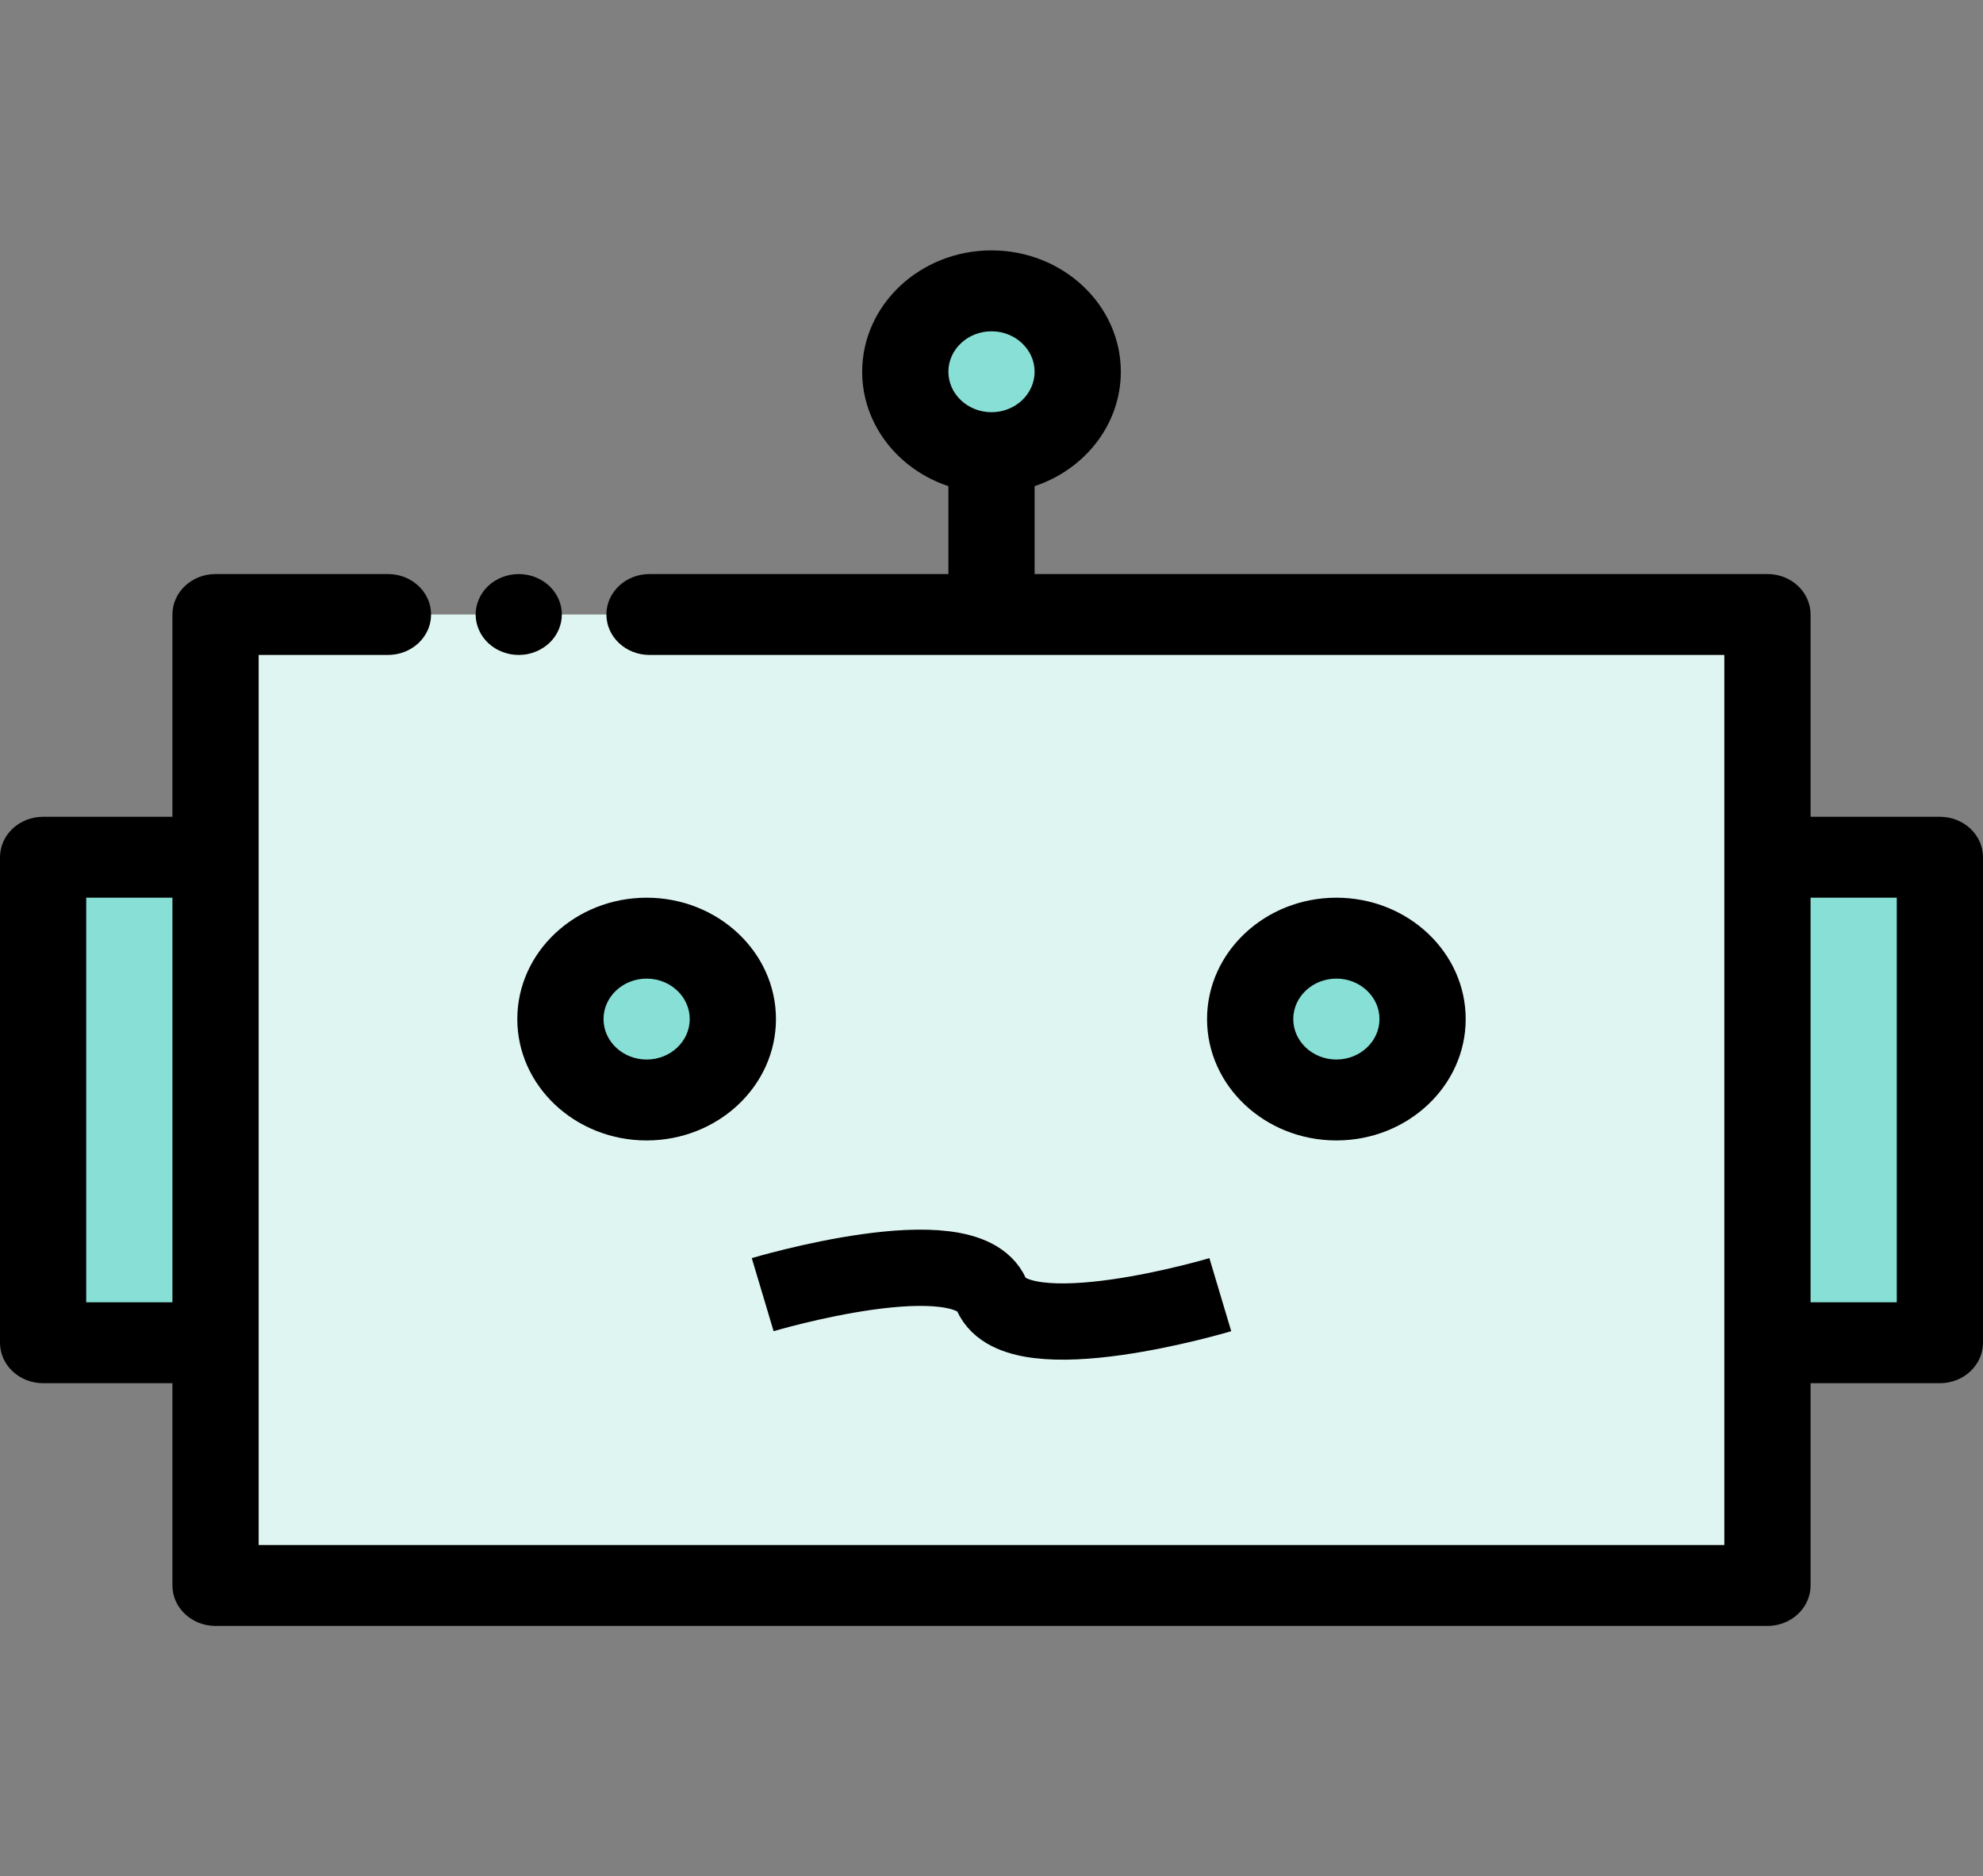 <svg width="130" height="123" viewBox="0 0 130 123" fill="none" xmlns="http://www.w3.org/2000/svg">
<rect x="0" y="0" width="130" height="123" fill="#808080" stroke="none"/>
<path d="M65 29.674C68.121 29.674 70.652 27.299 70.652 24.37C70.652 21.44 68.121 19.065 65 19.065C61.878 19.065 59.348 21.44 59.348 24.37C59.348 27.299 61.878 29.674 65 29.674Z" fill="#87DFD6"/>
<path d="M127.175 56.196H115.87V88.022H127.175V56.196Z" fill="#87DFD6"/>
<path d="M14.131 56.196H2.826V88.022H14.131V56.196Z" fill="#87DFD6"/>
<path d="M42.58 40.283H25.435H14.131V103.935H115.87V40.283H42.58Z" fill="#DFF5F2"/>
<path d="M42.392 72.109C45.513 72.109 48.044 69.734 48.044 66.804C48.044 63.875 45.513 61.5 42.392 61.5C39.27 61.5 36.739 63.875 36.739 66.804C36.739 69.734 39.27 72.109 42.392 72.109Z" fill="#87DFD6"/>
<path d="M87.608 72.109C90.73 72.109 93.26 69.734 93.26 66.804C93.26 63.875 90.73 61.5 87.608 61.5C84.487 61.5 81.956 63.875 81.956 66.804C81.956 69.734 84.487 72.109 87.608 72.109Z" fill="#87DFD6"/>
<path d="M31.398 41.296C31.469 41.458 31.556 41.612 31.658 41.755C31.76 41.901 31.879 42.036 32.009 42.158C32.139 42.28 32.283 42.391 32.438 42.487C32.591 42.585 32.758 42.664 32.927 42.731C33.097 42.797 33.275 42.85 33.456 42.885C33.636 42.917 33.823 42.935 34.007 42.935C34.193 42.935 34.377 42.916 34.561 42.885C34.741 42.85 34.92 42.797 35.089 42.731C35.258 42.664 35.422 42.585 35.575 42.487C35.73 42.391 35.875 42.28 36.007 42.158C36.137 42.036 36.253 41.901 36.358 41.755C36.46 41.612 36.547 41.458 36.618 41.296C36.688 41.137 36.742 40.97 36.779 40.8C36.816 40.63 36.832 40.455 36.832 40.283C36.832 40.111 36.815 39.935 36.779 39.766C36.742 39.596 36.688 39.429 36.618 39.27C36.547 39.108 36.46 38.954 36.358 38.811C36.253 38.665 36.137 38.53 36.007 38.408C35.875 38.286 35.73 38.175 35.575 38.079C35.422 37.983 35.258 37.901 35.089 37.835C34.919 37.769 34.741 37.716 34.561 37.684C34.196 37.615 33.82 37.615 33.456 37.684C33.275 37.716 33.097 37.769 32.927 37.835C32.758 37.901 32.591 37.983 32.438 38.079C32.283 38.175 32.139 38.286 32.009 38.408C31.879 38.53 31.76 38.665 31.658 38.811C31.556 38.954 31.469 39.108 31.398 39.27C31.328 39.429 31.274 39.596 31.237 39.766C31.201 39.935 31.181 40.111 31.181 40.283C31.181 40.455 31.201 40.63 31.237 40.8C31.274 40.97 31.328 41.137 31.398 41.296Z" fill="black"/>
<path d="M127.174 53.544H118.696V40.283C118.696 38.818 117.431 37.631 115.87 37.631H67.826V31.87C71.115 30.776 73.478 27.828 73.478 24.37C73.478 19.983 69.675 16.414 65 16.414C60.325 16.414 56.522 19.983 56.522 24.37C56.522 27.828 58.885 30.776 62.174 31.87V37.631H42.58C41.019 37.631 39.754 38.818 39.754 40.283C39.754 41.748 41.019 42.935 42.58 42.935H113.043V56.196V88.022V101.283H16.957V88.022V56.196V42.935H25.435C26.996 42.935 28.261 41.748 28.261 40.283C28.261 38.818 26.996 37.631 25.435 37.631H14.13C12.57 37.631 11.304 38.818 11.304 40.283V53.544H2.826C1.265 53.544 0 54.731 0 56.196V88.022C0 89.487 1.265 90.674 2.826 90.674H11.304V103.935C11.304 105.399 12.569 106.587 14.13 106.587H115.869C117.43 106.587 118.695 105.399 118.695 103.935V90.674H127.174C128.734 90.674 129.999 89.487 129.999 88.022V56.196C130 54.731 128.735 53.544 127.174 53.544ZM65 21.718C66.558 21.718 67.826 22.907 67.826 24.369C67.826 25.832 66.558 27.022 65 27.022C63.442 27.022 62.174 25.832 62.174 24.369C62.174 22.907 63.442 21.718 65 21.718ZM5.652 85.37V58.848H11.304V85.37H5.652ZM124.348 85.37H118.696V58.848H124.348V85.37Z" fill="black"/>
<path d="M42.391 58.848C37.716 58.848 33.913 62.417 33.913 66.805C33.913 71.192 37.716 74.761 42.391 74.761C47.066 74.761 50.87 71.192 50.87 66.805C50.87 62.417 47.066 58.848 42.391 58.848ZM42.391 69.457C40.833 69.457 39.565 68.267 39.565 66.805C39.565 65.342 40.833 64.153 42.391 64.153C43.95 64.153 45.217 65.342 45.217 66.805C45.217 68.267 43.95 69.457 42.391 69.457Z" fill="black"/>
<path d="M87.609 74.761C92.284 74.761 96.087 71.192 96.087 66.805C96.087 62.417 92.284 58.848 87.609 58.848C82.934 58.848 79.131 62.417 79.131 66.805C79.131 71.192 82.934 74.761 87.609 74.761ZM87.609 64.152C89.167 64.152 90.435 65.342 90.435 66.804C90.435 68.267 89.167 69.456 87.609 69.456C86.051 69.456 84.783 68.267 84.783 66.804C84.783 65.342 86.051 64.152 87.609 64.152Z" fill="black"/>
<path d="M50 84.871C50 84.871 63.27 80.904 65 84.871C66.73 88.837 80 84.871 80 84.871" stroke="black" stroke-width="5"/>
</svg>